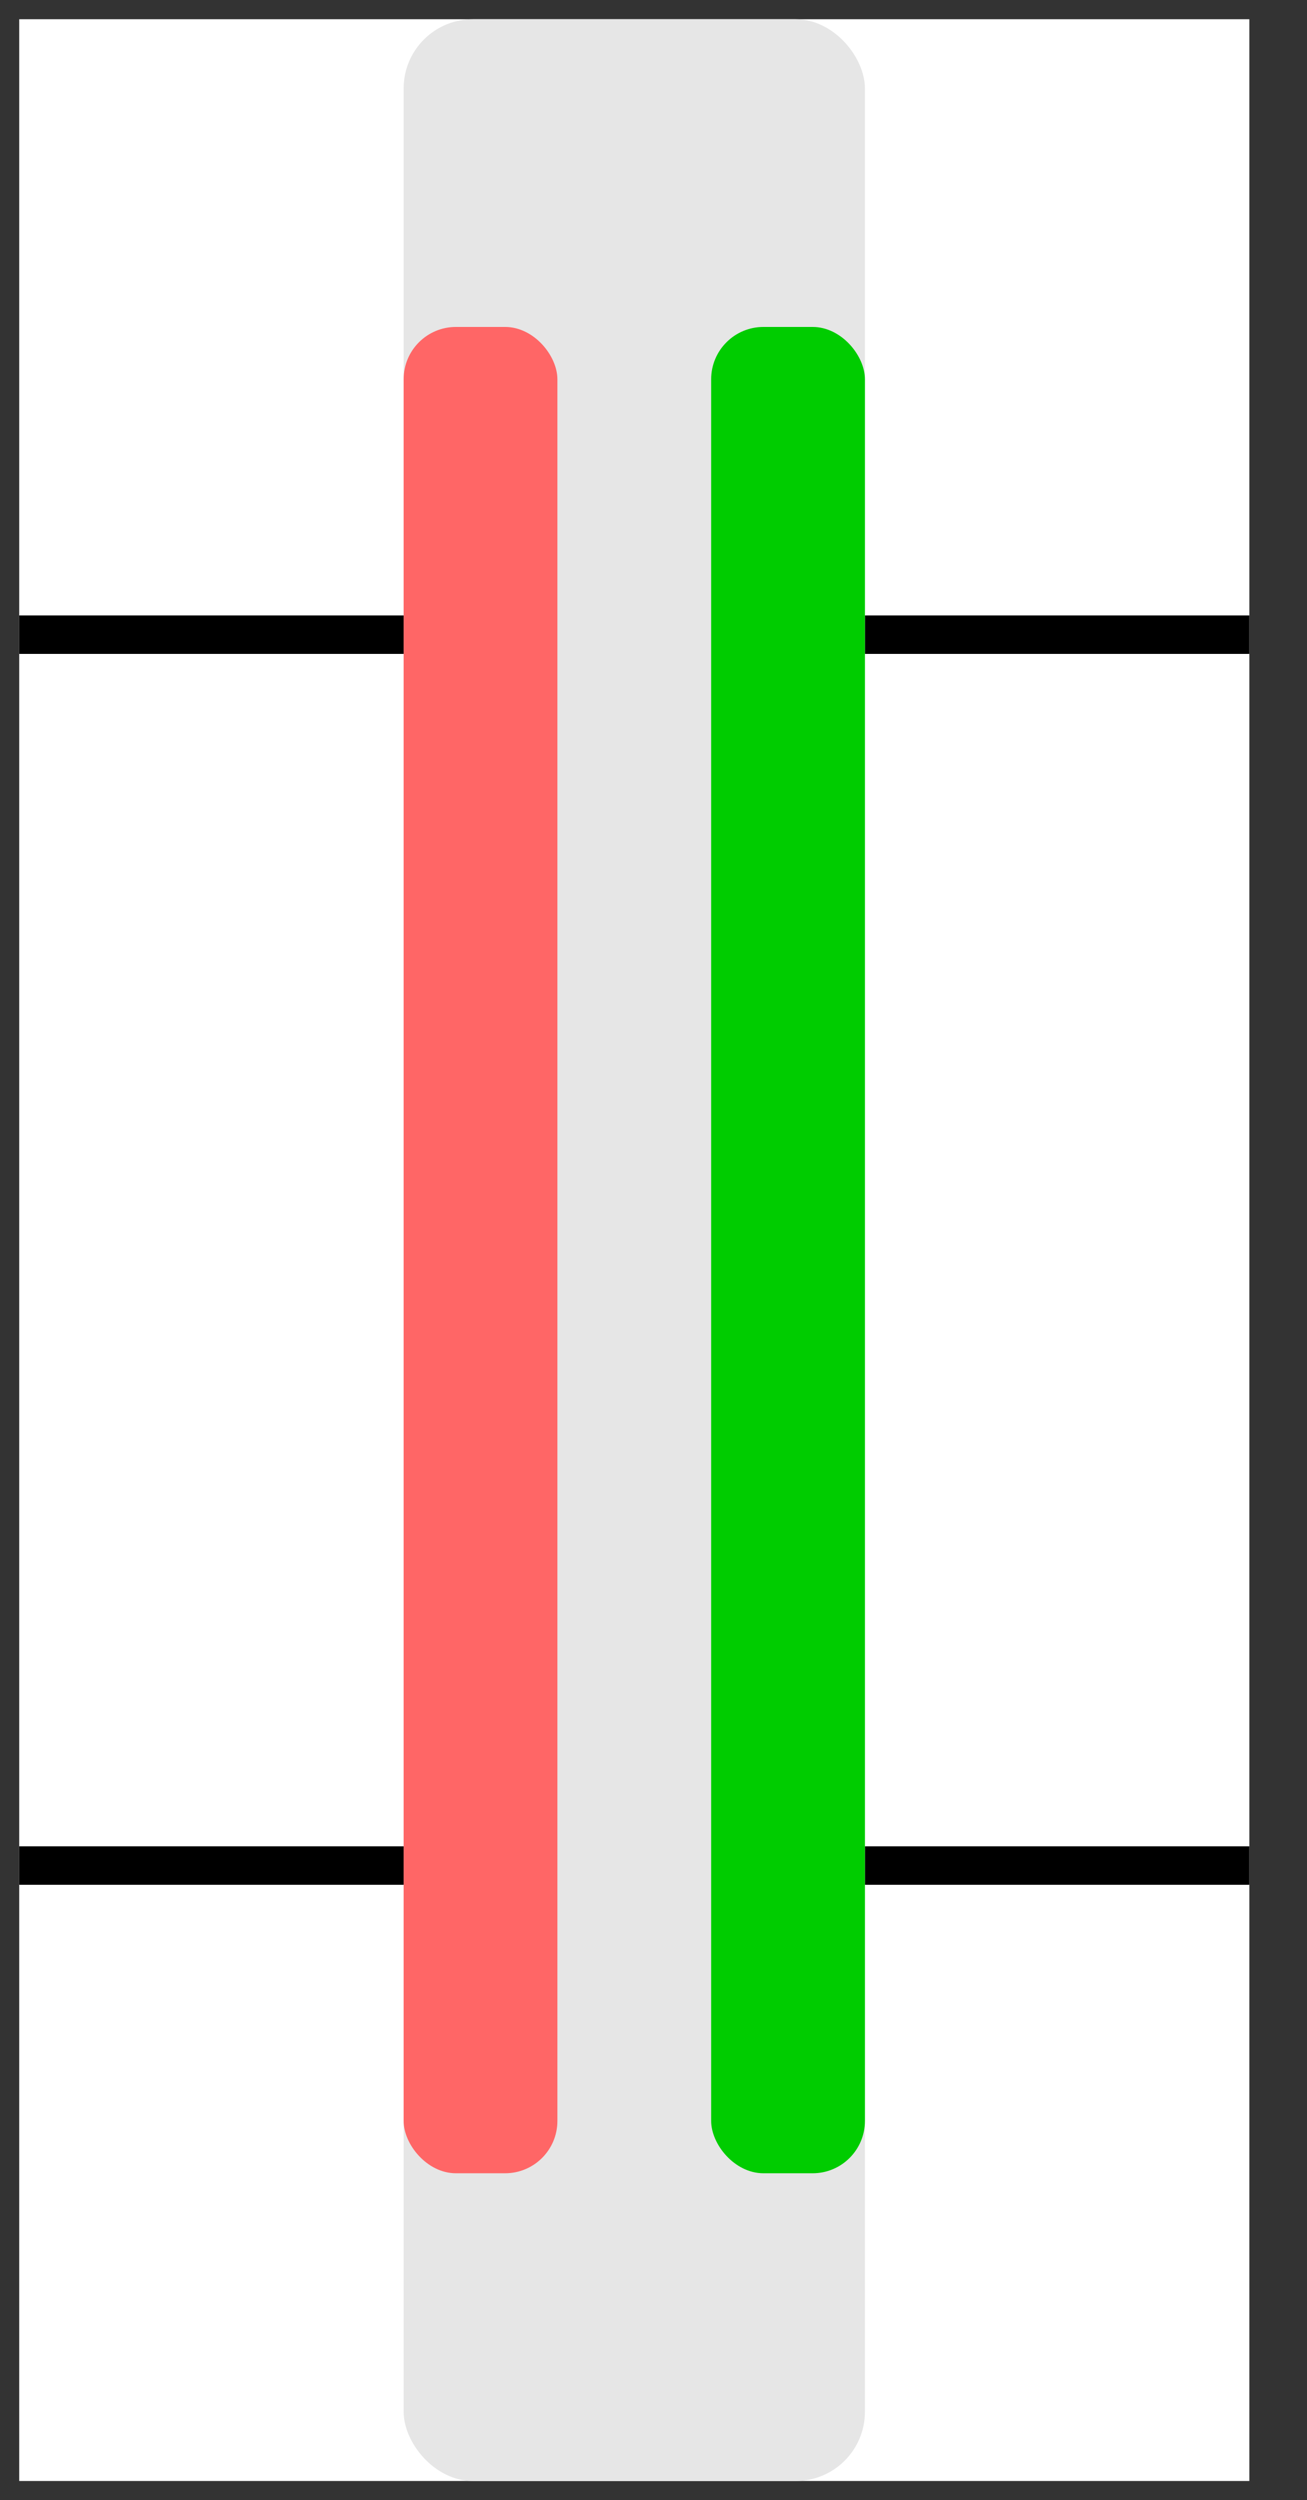 <?xml version="1.0" encoding="UTF-8"?>
<!-- Do not edit this file with editors other than diagrams.net -->
<!DOCTYPE svg PUBLIC "-//W3C//DTD SVG 1.1//EN" "http://www.w3.org/Graphics/SVG/1.1/DTD/svg11.dtd">
<svg xmlns="http://www.w3.org/2000/svg" xmlns:xlink="http://www.w3.org/1999/xlink" version="1.1" width="34px" height="65px" viewBox="-0.5 -0.5 34 65" content="&lt;mxfile host=&quot;Electron&quot; modified=&quot;2023-06-05T12:38:40.339Z&quot; agent=&quot;5.0 (Windows NT 10.0; Win64; x64) AppleWebKit/537.36 (KHTML, like Gecko) draw.io/18.0.1 Chrome/100.0.49.143 Electron/18.2.0 Safari/537.36&quot; etag=&quot;oYJkbqJMTPLrQWr29UMJ&quot; version=&quot;18.0.1&quot; type=&quot;device&quot;&gt;&lt;diagram id=&quot;69t6IN8Nyw9M2X1h2Mdo&quot; name=&quot;Página-1&quot;&gt;5Zbfb5swEMf/Gh4rgU1I8rhR0nY/tEmJNuXRwhdwa3BknJLsr5+Z7QCjKGtV8rJEiszX5/Pd504XPBwXxztJ9vlXQYF7yKdHD996CGE/0r+NcDICwgsjZJJRIwWtsGa/wIjO6sAoVD07JQRXbN8XU1GWkKqeRqQUdd9sJ3j/0j3JYCCsU8KH6k9GVW6DQ/NWvweW5e7mIFqanYI4Y98IVU6oqDsSTjwcSyGUWRXHGHiDzmEx51Yju+fAJJTqXw7Q7Sbh4fzbl4fHOHvKPm03s/zGenkm/GATtsGqkyMgxaGk0DjxPfyxzpmC9Z6kzW6tK661XBVcPwV6WSkpniAWXEitlKKEs+jwNV6GsbtAQCo4diSbyx2IApQ8aRO3G4bmiO2rYG4brW7LhG02eadCkT1GbGNkZ88tO72w+F5GKXFS/bh/KESsdpvP28d8R+ub2WWUUNIPTU+2aDro+pxHCQHtNeyQTyf/mT/M32kSOFHsud/mL0GxN3wXTEcyjn+J+i4qcZAp2FPdtvzbkavbmCNFZAZq4OhPjc5pv71s0X9dNoTC9ynbwNHEZUOvGVzB5cG1Y5y7seUhnETNd2ygvcf4ml0eX8E1x9diWqCrVaQ/Y0CJTO0/Pw4n4rsIB3zDId5wMRHe5bR4fT+Off+KeCN0Jbz6sX1HMtOjfc/EyW8=&lt;/diagram&gt;&lt;/mxfile&gt;" style="background-color: rgb(255, 255, 255);"><rect x="-0.5" y="-0.5" width="34" height="65" fill="#333333" stroke="none"/><defs/><g><rect x="0" y="0" width="32" height="64" fill="rgb(255, 255, 255)" stroke="none" pointer-events="all"/><path d="M 0 16 L 32 16" fill="none" stroke="rgb(0, 0, 0)" stroke-miterlimit="10" pointer-events="stroke"/><path d="M 0 48 L 32 48" fill="none" stroke="rgb(0, 0, 0)" stroke-miterlimit="10" pointer-events="stroke"/><rect x="10" y="0" width="12" height="64" rx="1.8" ry="1.8" fill="#e6e6e6" stroke="none" pointer-events="all"/><rect x="10" y="8" width="4" height="48" rx="1.36" ry="1.36" fill="#ff6666" stroke="none" pointer-events="all"/><rect x="18" y="8" width="4" height="48" rx="1.36" ry="1.36" fill="#00cc00" stroke="none" pointer-events="all"/></g></svg>
